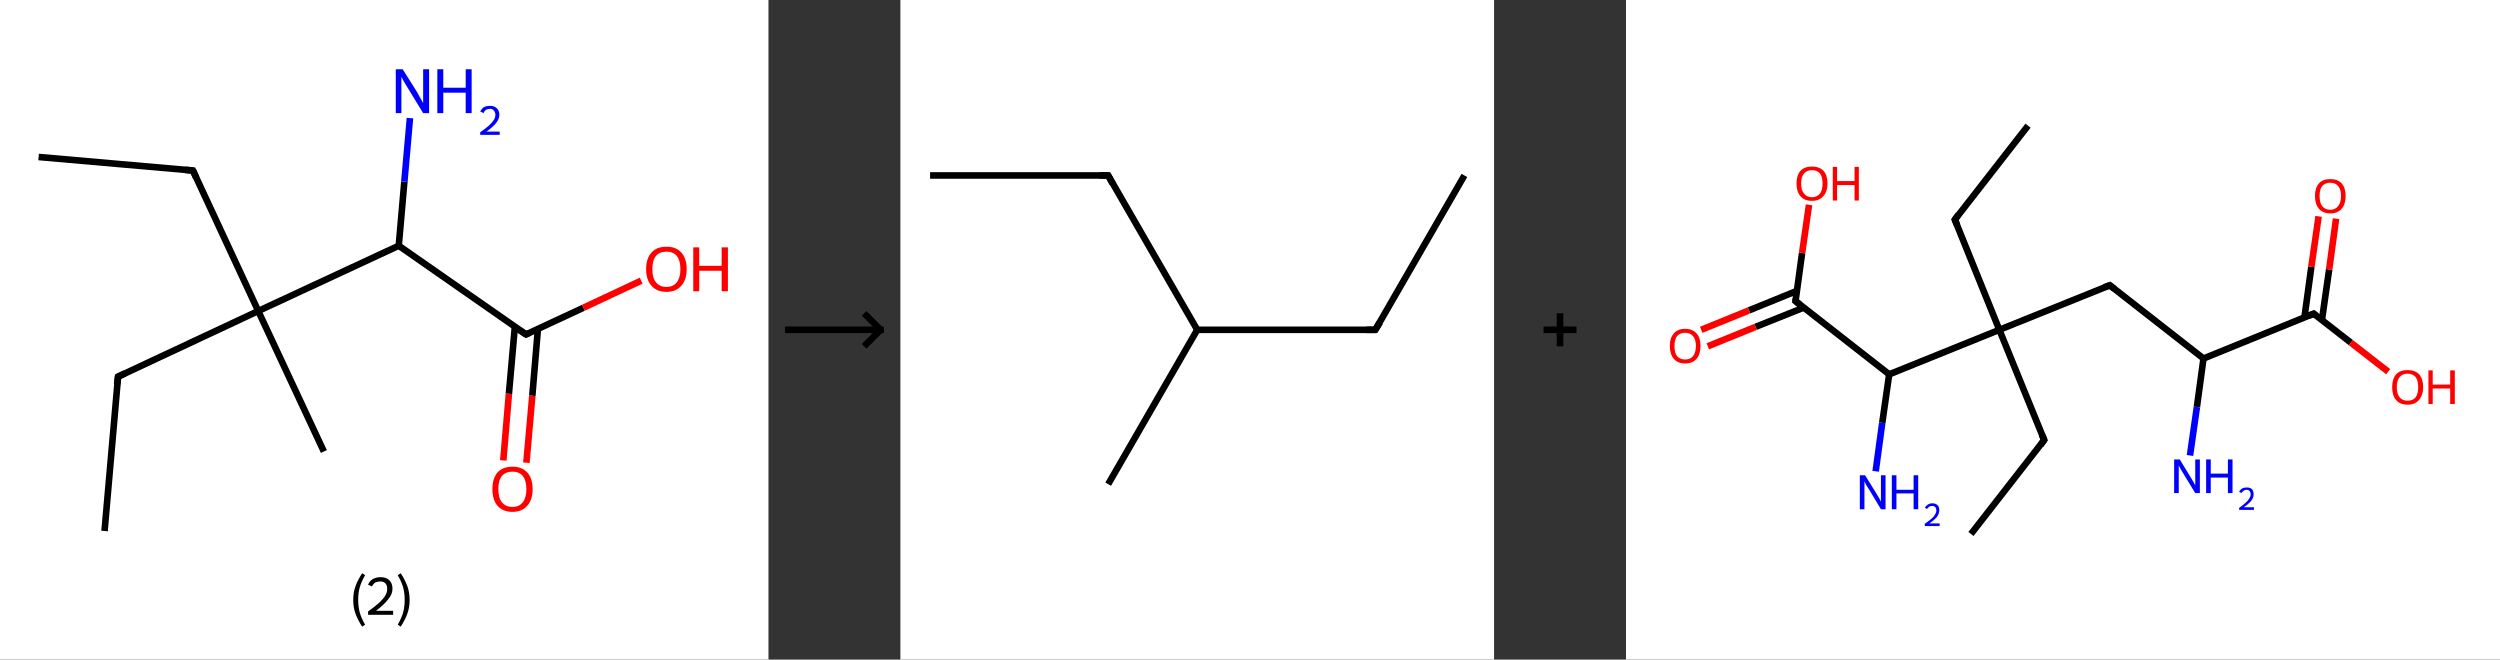 <?xml version='1.0' encoding='ASCII' standalone='yes'?>
<svg xmlns="http://www.w3.org/2000/svg" xmlns:xlink="http://www.w3.org/1999/xlink" version="1.1" width="758.0px" viewBox="0 0 758.0 200.0" height="200.0px">
  <rect x="0" y="0" width="758.0" height="200.0" fill="#333333" stroke="none"/>
  <g>
    <g transform="translate(0, 0) scale(1 1) "><!-- END OF HEADER -->
<rect style="opacity:1.0;fill:#FFFFFF;stroke:none" width="233.0" height="200.0" x="0.0" y="0.0"> </rect>
<path class="bond-0 atom-0 atom-1" d="M 11.7,47.6 L 58.5,51.7" style="fill:none;fill-rule:evenodd;stroke:#000000;stroke-width:2.0px;stroke-linecap:butt;stroke-linejoin:miter;stroke-opacity:1"/>
<path class="bond-1 atom-1 atom-2" d="M 58.5,51.7 L 78.3,94.3" style="fill:none;fill-rule:evenodd;stroke:#000000;stroke-width:2.0px;stroke-linecap:butt;stroke-linejoin:miter;stroke-opacity:1"/>
<path class="bond-2 atom-2 atom-3" d="M 78.3,94.3 L 98.2,136.9" style="fill:none;fill-rule:evenodd;stroke:#000000;stroke-width:2.0px;stroke-linecap:butt;stroke-linejoin:miter;stroke-opacity:1"/>
<path class="bond-3 atom-2 atom-4" d="M 78.3,94.3 L 35.8,114.2" style="fill:none;fill-rule:evenodd;stroke:#000000;stroke-width:2.0px;stroke-linecap:butt;stroke-linejoin:miter;stroke-opacity:1"/>
<path class="bond-4 atom-4 atom-5" d="M 35.8,114.2 L 31.7,161.0" style="fill:none;fill-rule:evenodd;stroke:#000000;stroke-width:2.0px;stroke-linecap:butt;stroke-linejoin:miter;stroke-opacity:1"/>
<path class="bond-5 atom-2 atom-6" d="M 78.3,94.3 L 120.9,74.5" style="fill:none;fill-rule:evenodd;stroke:#000000;stroke-width:2.0px;stroke-linecap:butt;stroke-linejoin:miter;stroke-opacity:1"/>
<path class="bond-6 atom-6 atom-7" d="M 120.9,74.5 L 122.6,55.1" style="fill:none;fill-rule:evenodd;stroke:#000000;stroke-width:2.0px;stroke-linecap:butt;stroke-linejoin:miter;stroke-opacity:1"/>
<path class="bond-6 atom-6 atom-7" d="M 122.6,55.1 L 124.3,35.8" style="fill:none;fill-rule:evenodd;stroke:#0000FF;stroke-width:2.0px;stroke-linecap:butt;stroke-linejoin:miter;stroke-opacity:1"/>
<path class="bond-7 atom-6 atom-8" d="M 120.9,74.5 L 159.5,101.4" style="fill:none;fill-rule:evenodd;stroke:#000000;stroke-width:2.0px;stroke-linecap:butt;stroke-linejoin:miter;stroke-opacity:1"/>
<path class="bond-8 atom-8 atom-9" d="M 156.1,99.1 L 154.3,119.4" style="fill:none;fill-rule:evenodd;stroke:#000000;stroke-width:2.0px;stroke-linecap:butt;stroke-linejoin:miter;stroke-opacity:1"/>
<path class="bond-8 atom-8 atom-9" d="M 154.3,119.4 L 152.6,139.6" style="fill:none;fill-rule:evenodd;stroke:#FF0000;stroke-width:2.0px;stroke-linecap:butt;stroke-linejoin:miter;stroke-opacity:1"/>
<path class="bond-8 atom-8 atom-9" d="M 163.1,99.7 L 161.4,120.0" style="fill:none;fill-rule:evenodd;stroke:#000000;stroke-width:2.0px;stroke-linecap:butt;stroke-linejoin:miter;stroke-opacity:1"/>
<path class="bond-8 atom-8 atom-9" d="M 161.4,120.0 L 159.6,140.3" style="fill:none;fill-rule:evenodd;stroke:#FF0000;stroke-width:2.0px;stroke-linecap:butt;stroke-linejoin:miter;stroke-opacity:1"/>
<path class="bond-9 atom-8 atom-10" d="M 159.5,101.4 L 176.9,93.3" style="fill:none;fill-rule:evenodd;stroke:#000000;stroke-width:2.0px;stroke-linecap:butt;stroke-linejoin:miter;stroke-opacity:1"/>
<path class="bond-9 atom-8 atom-10" d="M 176.9,93.3 L 194.4,85.1" style="fill:none;fill-rule:evenodd;stroke:#FF0000;stroke-width:2.0px;stroke-linecap:butt;stroke-linejoin:miter;stroke-opacity:1"/>
<path d="M 56.1,51.5 L 58.5,51.7 L 59.5,53.9" style="fill:none;stroke:#000000;stroke-width:2.0px;stroke-linecap:butt;stroke-linejoin:miter;stroke-opacity:1;"/>
<path d="M 37.9,113.2 L 35.8,114.2 L 35.5,116.5" style="fill:none;stroke:#000000;stroke-width:2.0px;stroke-linecap:butt;stroke-linejoin:miter;stroke-opacity:1;"/>
<path d="M 157.5,100.1 L 159.5,101.4 L 160.3,101.0" style="fill:none;stroke:#000000;stroke-width:2.0px;stroke-linecap:butt;stroke-linejoin:miter;stroke-opacity:1;"/>
<path class="atom-7" d="M 122.1 21.0 L 126.5 28.0 Q 126.9 28.7, 127.6 30.0 Q 128.3 31.2, 128.3 31.3 L 128.3 21.0 L 130.1 21.0 L 130.1 34.3 L 128.3 34.3 L 123.6 26.6 Q 123.0 25.7, 122.4 24.6 Q 121.9 23.6, 121.7 23.3 L 121.7 34.3 L 120.0 34.3 L 120.0 21.0 L 122.1 21.0 " fill="#0000FF"/>
<path class="atom-7" d="M 132.6 21.0 L 134.4 21.0 L 134.4 26.6 L 141.2 26.6 L 141.2 21.0 L 143.0 21.0 L 143.0 34.3 L 141.2 34.3 L 141.2 28.1 L 134.4 28.1 L 134.4 34.3 L 132.6 34.3 L 132.6 21.0 " fill="#0000FF"/>
<path class="atom-7" d="M 145.6 33.8 Q 146.0 33.0, 146.7 32.5 Q 147.5 32.1, 148.6 32.1 Q 149.9 32.1, 150.6 32.8 Q 151.4 33.5, 151.4 34.8 Q 151.4 36.1, 150.4 37.3 Q 149.5 38.5, 147.5 39.9 L 151.5 39.9 L 151.5 40.9 L 145.6 40.9 L 145.6 40.1 Q 147.3 38.9, 148.2 38.1 Q 149.2 37.2, 149.7 36.4 Q 150.2 35.6, 150.2 34.8 Q 150.2 34.0, 149.7 33.5 Q 149.3 33.0, 148.6 33.0 Q 147.9 33.0, 147.4 33.3 Q 146.9 33.6, 146.6 34.3 L 145.6 33.8 " fill="#0000FF"/>
<path class="atom-9" d="M 149.3 148.3 Q 149.3 145.1, 150.8 143.3 Q 152.4 141.5, 155.4 141.5 Q 158.3 141.5, 159.9 143.3 Q 161.5 145.1, 161.5 148.3 Q 161.5 151.5, 159.9 153.3 Q 158.3 155.2, 155.4 155.2 Q 152.4 155.2, 150.8 153.3 Q 149.3 151.5, 149.3 148.3 M 155.4 153.7 Q 157.4 153.7, 158.5 152.3 Q 159.6 150.9, 159.6 148.3 Q 159.6 145.7, 158.5 144.3 Q 157.4 143.0, 155.4 143.0 Q 153.3 143.0, 152.2 144.3 Q 151.1 145.6, 151.1 148.3 Q 151.1 151.0, 152.2 152.3 Q 153.3 153.7, 155.4 153.7 " fill="#FF0000"/>
<path class="atom-10" d="M 195.9 81.6 Q 195.9 78.4, 197.5 76.6 Q 199.1 74.8, 202.1 74.8 Q 205.0 74.8, 206.6 76.6 Q 208.2 78.4, 208.2 81.6 Q 208.2 84.8, 206.6 86.6 Q 205.0 88.5, 202.1 88.5 Q 199.1 88.5, 197.5 86.6 Q 195.9 84.8, 195.9 81.6 M 202.1 87.0 Q 204.1 87.0, 205.2 85.6 Q 206.3 84.2, 206.3 81.6 Q 206.3 79.0, 205.2 77.6 Q 204.1 76.3, 202.1 76.3 Q 200.0 76.3, 198.9 77.6 Q 197.8 78.9, 197.8 81.6 Q 197.8 84.3, 198.9 85.6 Q 200.0 87.0, 202.1 87.0 " fill="#FF0000"/>
<path class="atom-10" d="M 210.2 75.0 L 212.0 75.0 L 212.0 80.6 L 218.8 80.6 L 218.8 75.0 L 220.7 75.0 L 220.7 88.3 L 218.8 88.3 L 218.8 82.1 L 212.0 82.1 L 212.0 88.3 L 210.2 88.3 L 210.2 75.0 " fill="#FF0000"/>
<path class="legend" d="M 107.1 181.9 Q 107.1 179.6, 107.8 177.7 Q 108.5 175.8, 109.8 173.8 L 110.7 174.4 Q 109.6 176.3, 109.1 178.0 Q 108.6 179.7, 108.6 181.9 Q 108.6 184.0, 109.1 185.8 Q 109.6 187.5, 110.7 189.4 L 109.8 190.0 Q 108.5 188.0, 107.8 186.1 Q 107.1 184.2, 107.1 181.9 " fill="#000000"/>
<path class="legend" d="M 111.6 177.3 Q 112.0 176.2, 113.0 175.6 Q 114.0 175.0, 115.4 175.0 Q 117.1 175.0, 118.0 175.9 Q 119.0 176.8, 119.0 178.5 Q 119.0 180.2, 117.7 181.7 Q 116.5 183.3, 114.0 185.2 L 119.2 185.2 L 119.2 186.4 L 111.6 186.4 L 111.6 185.4 Q 113.7 183.9, 114.9 182.8 Q 116.2 181.6, 116.8 180.6 Q 117.4 179.6, 117.4 178.6 Q 117.4 177.5, 116.9 176.9 Q 116.3 176.3, 115.4 176.3 Q 114.5 176.3, 113.8 176.6 Q 113.2 177.0, 112.8 177.8 L 111.6 177.3 " fill="#000000"/>
<path class="legend" d="M 124.2 181.9 Q 124.2 184.2, 123.5 186.1 Q 122.8 188.0, 121.5 190.0 L 120.6 189.4 Q 121.7 187.5, 122.2 185.8 Q 122.7 184.0, 122.7 181.9 Q 122.7 179.7, 122.2 178.0 Q 121.7 176.3, 120.6 174.4 L 121.5 173.8 Q 122.8 175.8, 123.5 177.7 Q 124.2 179.6, 124.2 181.9 " fill="#000000"/>
</g>
    <g transform="translate(233.0, 0) scale(1 1) "><line x1="5" y1="100" x2="35" y2="100" style="stroke:rgb(0,0,0);stroke-width:2"/>
  <line x1="34" y1="100" x2="29" y2="95" style="stroke:rgb(0,0,0);stroke-width:2"/>
  <line x1="34" y1="100" x2="29" y2="105" style="stroke:rgb(0,0,0);stroke-width:2"/>
</g>
    <g transform="translate(273.0, 0) scale(1 1) "><!-- END OF HEADER -->
<rect style="opacity:1.0;fill:#FFFFFF;stroke:none" width="180.0" height="200.0" x="0.0" y="0.0"> </rect>
<path class="bond-0 atom-0 atom-1" d="M 171.0,53.2 L 144.0,100.0" style="fill:none;fill-rule:evenodd;stroke:#000000;stroke-width:2.0px;stroke-linecap:butt;stroke-linejoin:miter;stroke-opacity:1"/>
<path class="bond-1 atom-1 atom-2" d="M 144.0,100.0 L 90.0,100.0" style="fill:none;fill-rule:evenodd;stroke:#000000;stroke-width:2.0px;stroke-linecap:butt;stroke-linejoin:miter;stroke-opacity:1"/>
<path class="bond-2 atom-2 atom-3" d="M 90.0,100.0 L 63.0,146.8" style="fill:none;fill-rule:evenodd;stroke:#000000;stroke-width:2.0px;stroke-linecap:butt;stroke-linejoin:miter;stroke-opacity:1"/>
<path class="bond-3 atom-2 atom-4" d="M 90.0,100.0 L 63.0,53.2" style="fill:none;fill-rule:evenodd;stroke:#000000;stroke-width:2.0px;stroke-linecap:butt;stroke-linejoin:miter;stroke-opacity:1"/>
<path class="bond-4 atom-4 atom-5" d="M 63.0,53.2 L 9.0,53.2" style="fill:none;fill-rule:evenodd;stroke:#000000;stroke-width:2.0px;stroke-linecap:butt;stroke-linejoin:miter;stroke-opacity:1"/>
<path d="M 145.4,97.7 L 144.0,100.0 L 141.3,100.0" style="fill:none;stroke:#000000;stroke-width:2.0px;stroke-linecap:butt;stroke-linejoin:miter;stroke-opacity:1;"/>
<path d="M 64.3,55.6 L 63.0,53.2 L 60.3,53.2" style="fill:none;stroke:#000000;stroke-width:2.0px;stroke-linecap:butt;stroke-linejoin:miter;stroke-opacity:1;"/>
</g>
    <g transform="translate(453.0, 0) scale(1 1) "><line x1="15" y1="100" x2="25" y2="100" style="stroke:rgb(0,0,0);stroke-width:2"/>
  <line x1="20" y1="95" x2="20" y2="105" style="stroke:rgb(0,0,0);stroke-width:2"/>
</g>
    <g transform="translate(493.0, 0) scale(1 1) "><!-- END OF HEADER -->
<rect style="opacity:1.0;fill:#FFFFFF;stroke:none" width="265.0" height="200.0" x="0.0" y="0.0"> </rect>
<path class="bond-0 atom-0 atom-1" d="M 121.9,38.1 L 99.7,66.6" style="fill:none;fill-rule:evenodd;stroke:#000000;stroke-width:2.0px;stroke-linecap:butt;stroke-linejoin:miter;stroke-opacity:1"/>
<path class="bond-1 atom-1 atom-2" d="M 99.7,66.6 L 113.2,100.0" style="fill:none;fill-rule:evenodd;stroke:#000000;stroke-width:2.0px;stroke-linecap:butt;stroke-linejoin:miter;stroke-opacity:1"/>
<path class="bond-2 atom-2 atom-3" d="M 113.2,100.0 L 126.8,133.4" style="fill:none;fill-rule:evenodd;stroke:#000000;stroke-width:2.0px;stroke-linecap:butt;stroke-linejoin:miter;stroke-opacity:1"/>
<path class="bond-3 atom-3 atom-4" d="M 126.8,133.4 L 104.6,161.9" style="fill:none;fill-rule:evenodd;stroke:#000000;stroke-width:2.0px;stroke-linecap:butt;stroke-linejoin:miter;stroke-opacity:1"/>
<path class="bond-4 atom-2 atom-5" d="M 113.2,100.0 L 146.7,86.5" style="fill:none;fill-rule:evenodd;stroke:#000000;stroke-width:2.0px;stroke-linecap:butt;stroke-linejoin:miter;stroke-opacity:1"/>
<path class="bond-5 atom-5 atom-6" d="M 146.7,86.5 L 175.1,108.7" style="fill:none;fill-rule:evenodd;stroke:#000000;stroke-width:2.0px;stroke-linecap:butt;stroke-linejoin:miter;stroke-opacity:1"/>
<path class="bond-6 atom-6 atom-7" d="M 175.1,108.7 L 173.1,123.4" style="fill:none;fill-rule:evenodd;stroke:#000000;stroke-width:2.0px;stroke-linecap:butt;stroke-linejoin:miter;stroke-opacity:1"/>
<path class="bond-6 atom-6 atom-7" d="M 173.1,123.4 L 171.0,138.1" style="fill:none;fill-rule:evenodd;stroke:#0000FF;stroke-width:2.0px;stroke-linecap:butt;stroke-linejoin:miter;stroke-opacity:1"/>
<path class="bond-7 atom-6 atom-8" d="M 175.1,108.7 L 208.5,95.1" style="fill:none;fill-rule:evenodd;stroke:#000000;stroke-width:2.0px;stroke-linecap:butt;stroke-linejoin:miter;stroke-opacity:1"/>
<path class="bond-8 atom-8 atom-9" d="M 211.0,97.1 L 213.2,81.7" style="fill:none;fill-rule:evenodd;stroke:#000000;stroke-width:2.0px;stroke-linecap:butt;stroke-linejoin:miter;stroke-opacity:1"/>
<path class="bond-8 atom-8 atom-9" d="M 213.2,81.7 L 215.3,66.3" style="fill:none;fill-rule:evenodd;stroke:#FF0000;stroke-width:2.0px;stroke-linecap:butt;stroke-linejoin:miter;stroke-opacity:1"/>
<path class="bond-8 atom-8 atom-9" d="M 205.7,96.3 L 207.8,80.9" style="fill:none;fill-rule:evenodd;stroke:#000000;stroke-width:2.0px;stroke-linecap:butt;stroke-linejoin:miter;stroke-opacity:1"/>
<path class="bond-8 atom-8 atom-9" d="M 207.8,80.9 L 210.0,65.6" style="fill:none;fill-rule:evenodd;stroke:#FF0000;stroke-width:2.0px;stroke-linecap:butt;stroke-linejoin:miter;stroke-opacity:1"/>
<path class="bond-9 atom-8 atom-10" d="M 208.5,95.1 L 219.8,103.9" style="fill:none;fill-rule:evenodd;stroke:#000000;stroke-width:2.0px;stroke-linecap:butt;stroke-linejoin:miter;stroke-opacity:1"/>
<path class="bond-9 atom-8 atom-10" d="M 219.8,103.9 L 231.1,112.7" style="fill:none;fill-rule:evenodd;stroke:#FF0000;stroke-width:2.0px;stroke-linecap:butt;stroke-linejoin:miter;stroke-opacity:1"/>
<path class="bond-10 atom-2 atom-11" d="M 113.2,100.0 L 79.8,113.5" style="fill:none;fill-rule:evenodd;stroke:#000000;stroke-width:2.0px;stroke-linecap:butt;stroke-linejoin:miter;stroke-opacity:1"/>
<path class="bond-11 atom-11 atom-12" d="M 79.8,113.5 L 77.7,128.2" style="fill:none;fill-rule:evenodd;stroke:#000000;stroke-width:2.0px;stroke-linecap:butt;stroke-linejoin:miter;stroke-opacity:1"/>
<path class="bond-11 atom-11 atom-12" d="M 77.7,128.2 L 75.7,142.9" style="fill:none;fill-rule:evenodd;stroke:#0000FF;stroke-width:2.0px;stroke-linecap:butt;stroke-linejoin:miter;stroke-opacity:1"/>
<path class="bond-12 atom-11 atom-13" d="M 79.8,113.5 L 51.4,91.3" style="fill:none;fill-rule:evenodd;stroke:#000000;stroke-width:2.0px;stroke-linecap:butt;stroke-linejoin:miter;stroke-opacity:1"/>
<path class="bond-13 atom-13 atom-14" d="M 51.8,88.2 L 37.3,94.1" style="fill:none;fill-rule:evenodd;stroke:#000000;stroke-width:2.0px;stroke-linecap:butt;stroke-linejoin:miter;stroke-opacity:1"/>
<path class="bond-13 atom-13 atom-14" d="M 37.3,94.1 L 22.8,100.0" style="fill:none;fill-rule:evenodd;stroke:#FF0000;stroke-width:2.0px;stroke-linecap:butt;stroke-linejoin:miter;stroke-opacity:1"/>
<path class="bond-13 atom-13 atom-14" d="M 53.8,93.3 L 39.3,99.1" style="fill:none;fill-rule:evenodd;stroke:#000000;stroke-width:2.0px;stroke-linecap:butt;stroke-linejoin:miter;stroke-opacity:1"/>
<path class="bond-13 atom-13 atom-14" d="M 39.3,99.1 L 24.8,105.0" style="fill:none;fill-rule:evenodd;stroke:#FF0000;stroke-width:2.0px;stroke-linecap:butt;stroke-linejoin:miter;stroke-opacity:1"/>
<path class="bond-14 atom-13 atom-15" d="M 51.4,91.3 L 53.4,76.7" style="fill:none;fill-rule:evenodd;stroke:#000000;stroke-width:2.0px;stroke-linecap:butt;stroke-linejoin:miter;stroke-opacity:1"/>
<path class="bond-14 atom-13 atom-15" d="M 53.4,76.7 L 55.5,62.1" style="fill:none;fill-rule:evenodd;stroke:#FF0000;stroke-width:2.0px;stroke-linecap:butt;stroke-linejoin:miter;stroke-opacity:1"/>
<path d="M 100.8,65.1 L 99.7,66.6 L 100.4,68.2" style="fill:none;stroke:#000000;stroke-width:2.0px;stroke-linecap:butt;stroke-linejoin:miter;stroke-opacity:1;"/>
<path d="M 126.1,131.8 L 126.8,133.4 L 125.7,134.9" style="fill:none;stroke:#000000;stroke-width:2.0px;stroke-linecap:butt;stroke-linejoin:miter;stroke-opacity:1;"/>
<path d="M 145.0,87.1 L 146.7,86.5 L 148.1,87.6" style="fill:none;stroke:#000000;stroke-width:2.0px;stroke-linecap:butt;stroke-linejoin:miter;stroke-opacity:1;"/>
<path d="M 206.9,95.8 L 208.5,95.1 L 209.1,95.6" style="fill:none;stroke:#000000;stroke-width:2.0px;stroke-linecap:butt;stroke-linejoin:miter;stroke-opacity:1;"/>
<path d="M 52.8,92.4 L 51.4,91.3 L 51.5,90.6" style="fill:none;stroke:#000000;stroke-width:2.0px;stroke-linecap:butt;stroke-linejoin:miter;stroke-opacity:1;"/>
<path class="atom-7" d="M 167.9 139.3 L 171.2 144.7 Q 171.5 145.2, 172.1 146.2 Q 172.6 147.2, 172.6 147.2 L 172.6 139.3 L 174.0 139.3 L 174.0 149.5 L 172.6 149.5 L 169.0 143.6 Q 168.6 142.9, 168.1 142.1 Q 167.7 141.3, 167.6 141.1 L 167.6 149.5 L 166.2 149.5 L 166.2 139.3 L 167.9 139.3 " fill="#0000FF"/>
<path class="atom-7" d="M 175.9 139.3 L 177.3 139.3 L 177.3 143.6 L 182.5 143.6 L 182.5 139.3 L 183.9 139.3 L 183.9 149.5 L 182.5 149.5 L 182.5 144.8 L 177.3 144.8 L 177.3 149.5 L 175.9 149.5 L 175.9 139.3 " fill="#0000FF"/>
<path class="atom-7" d="M 185.9 149.1 Q 186.2 148.5, 186.8 148.1 Q 187.4 147.8, 188.2 147.8 Q 189.2 147.8, 189.8 148.3 Q 190.3 148.9, 190.3 149.9 Q 190.3 150.9, 189.6 151.8 Q 188.9 152.7, 187.3 153.8 L 190.4 153.8 L 190.4 154.6 L 185.9 154.6 L 185.9 154.0 Q 187.2 153.1, 187.9 152.4 Q 188.7 151.7, 189.0 151.1 Q 189.4 150.5, 189.4 149.9 Q 189.4 149.3, 189.1 148.9 Q 188.7 148.5, 188.2 148.5 Q 187.6 148.5, 187.3 148.8 Q 186.9 149.0, 186.6 149.5 L 185.9 149.1 " fill="#0000FF"/>
<path class="atom-9" d="M 208.9 59.4 Q 208.9 57.0, 210.1 55.6 Q 211.3 54.3, 213.5 54.3 Q 215.8 54.3, 217.0 55.6 Q 218.2 57.0, 218.2 59.4 Q 218.2 61.9, 217.0 63.3 Q 215.8 64.7, 213.5 64.7 Q 211.3 64.7, 210.1 63.3 Q 208.9 61.9, 208.9 59.4 M 213.5 63.6 Q 215.1 63.6, 215.9 62.5 Q 216.8 61.5, 216.8 59.4 Q 216.8 57.4, 215.9 56.4 Q 215.1 55.4, 213.5 55.4 Q 212.0 55.4, 211.1 56.4 Q 210.3 57.4, 210.3 59.4 Q 210.3 61.5, 211.1 62.5 Q 212.0 63.6, 213.5 63.6 " fill="#FF0000"/>
<path class="atom-10" d="M 232.3 117.4 Q 232.3 114.9, 233.5 113.5 Q 234.7 112.2, 237.0 112.2 Q 239.2 112.2, 240.5 113.5 Q 241.7 114.9, 241.7 117.4 Q 241.7 119.8, 240.4 121.3 Q 239.2 122.7, 237.0 122.7 Q 234.7 122.7, 233.5 121.3 Q 232.3 119.9, 232.3 117.4 M 237.0 121.5 Q 238.5 121.5, 239.4 120.5 Q 240.2 119.4, 240.2 117.4 Q 240.2 115.4, 239.4 114.3 Q 238.5 113.3, 237.0 113.3 Q 235.4 113.3, 234.6 114.3 Q 233.7 115.3, 233.7 117.4 Q 233.7 119.4, 234.6 120.5 Q 235.4 121.5, 237.0 121.5 " fill="#FF0000"/>
<path class="atom-10" d="M 243.3 112.3 L 244.6 112.3 L 244.6 116.6 L 249.9 116.6 L 249.9 112.3 L 251.3 112.3 L 251.3 122.5 L 249.9 122.5 L 249.9 117.8 L 244.6 117.8 L 244.6 122.5 L 243.3 122.5 L 243.3 112.3 " fill="#FF0000"/>
<path class="atom-12" d="M 72.5 144.1 L 75.9 149.6 Q 76.2 150.1, 76.8 151.1 Q 77.3 152.0, 77.3 152.1 L 77.3 144.1 L 78.7 144.1 L 78.7 154.4 L 77.3 154.4 L 73.7 148.4 Q 73.3 147.7, 72.8 147.0 Q 72.4 146.2, 72.3 145.9 L 72.3 154.4 L 70.9 154.4 L 70.9 144.1 L 72.5 144.1 " fill="#0000FF"/>
<path class="atom-12" d="M 80.6 144.1 L 82.0 144.1 L 82.0 148.5 L 87.2 148.5 L 87.2 144.1 L 88.6 144.1 L 88.6 154.4 L 87.2 154.4 L 87.2 149.6 L 82.0 149.6 L 82.0 154.4 L 80.6 154.4 L 80.6 144.1 " fill="#0000FF"/>
<path class="atom-12" d="M 90.6 154.0 Q 90.9 153.4, 91.5 153.0 Q 92.1 152.6, 92.9 152.6 Q 93.9 152.6, 94.5 153.2 Q 95.0 153.7, 95.0 154.7 Q 95.0 155.7, 94.3 156.7 Q 93.6 157.6, 92.0 158.7 L 95.1 158.7 L 95.1 159.5 L 90.6 159.5 L 90.6 158.8 Q 91.9 157.9, 92.6 157.3 Q 93.4 156.6, 93.7 156.0 Q 94.1 155.4, 94.1 154.8 Q 94.1 154.1, 93.8 153.8 Q 93.4 153.4, 92.9 153.4 Q 92.3 153.4, 92.0 153.6 Q 91.6 153.8, 91.3 154.3 L 90.6 154.0 " fill="#0000FF"/>
<path class="atom-14" d="M 13.3 104.9 Q 13.3 102.4, 14.5 101.1 Q 15.7 99.7, 17.9 99.7 Q 20.2 99.7, 21.4 101.1 Q 22.6 102.4, 22.6 104.9 Q 22.6 107.4, 21.4 108.8 Q 20.2 110.2, 17.9 110.2 Q 15.7 110.2, 14.5 108.8 Q 13.3 107.4, 13.3 104.9 M 17.9 109.0 Q 19.5 109.0, 20.3 108.0 Q 21.2 106.9, 21.2 104.9 Q 21.2 102.9, 20.3 101.9 Q 19.5 100.9, 17.9 100.9 Q 16.4 100.9, 15.5 101.9 Q 14.7 102.9, 14.7 104.9 Q 14.7 107.0, 15.5 108.0 Q 16.4 109.0, 17.9 109.0 " fill="#FF0000"/>
<path class="atom-15" d="M 51.7 55.6 Q 51.7 53.2, 52.9 51.8 Q 54.1 50.5, 56.4 50.5 Q 58.6 50.5, 59.9 51.8 Q 61.1 53.2, 61.1 55.6 Q 61.1 58.1, 59.8 59.5 Q 58.6 60.9, 56.4 60.9 Q 54.1 60.9, 52.9 59.5 Q 51.7 58.1, 51.7 55.6 M 56.4 59.8 Q 57.9 59.8, 58.8 58.7 Q 59.6 57.7, 59.6 55.6 Q 59.6 53.6, 58.8 52.6 Q 57.9 51.6, 56.4 51.6 Q 54.8 51.6, 54.0 52.6 Q 53.1 53.6, 53.1 55.6 Q 53.1 57.7, 54.0 58.7 Q 54.8 59.8, 56.4 59.8 " fill="#FF0000"/>
<path class="atom-15" d="M 62.7 50.6 L 64.0 50.6 L 64.0 54.9 L 69.3 54.9 L 69.3 50.6 L 70.6 50.6 L 70.6 60.8 L 69.3 60.8 L 69.3 56.1 L 64.0 56.1 L 64.0 60.8 L 62.7 60.8 L 62.7 50.6 " fill="#FF0000"/>
</g>
  </g>
</svg>
